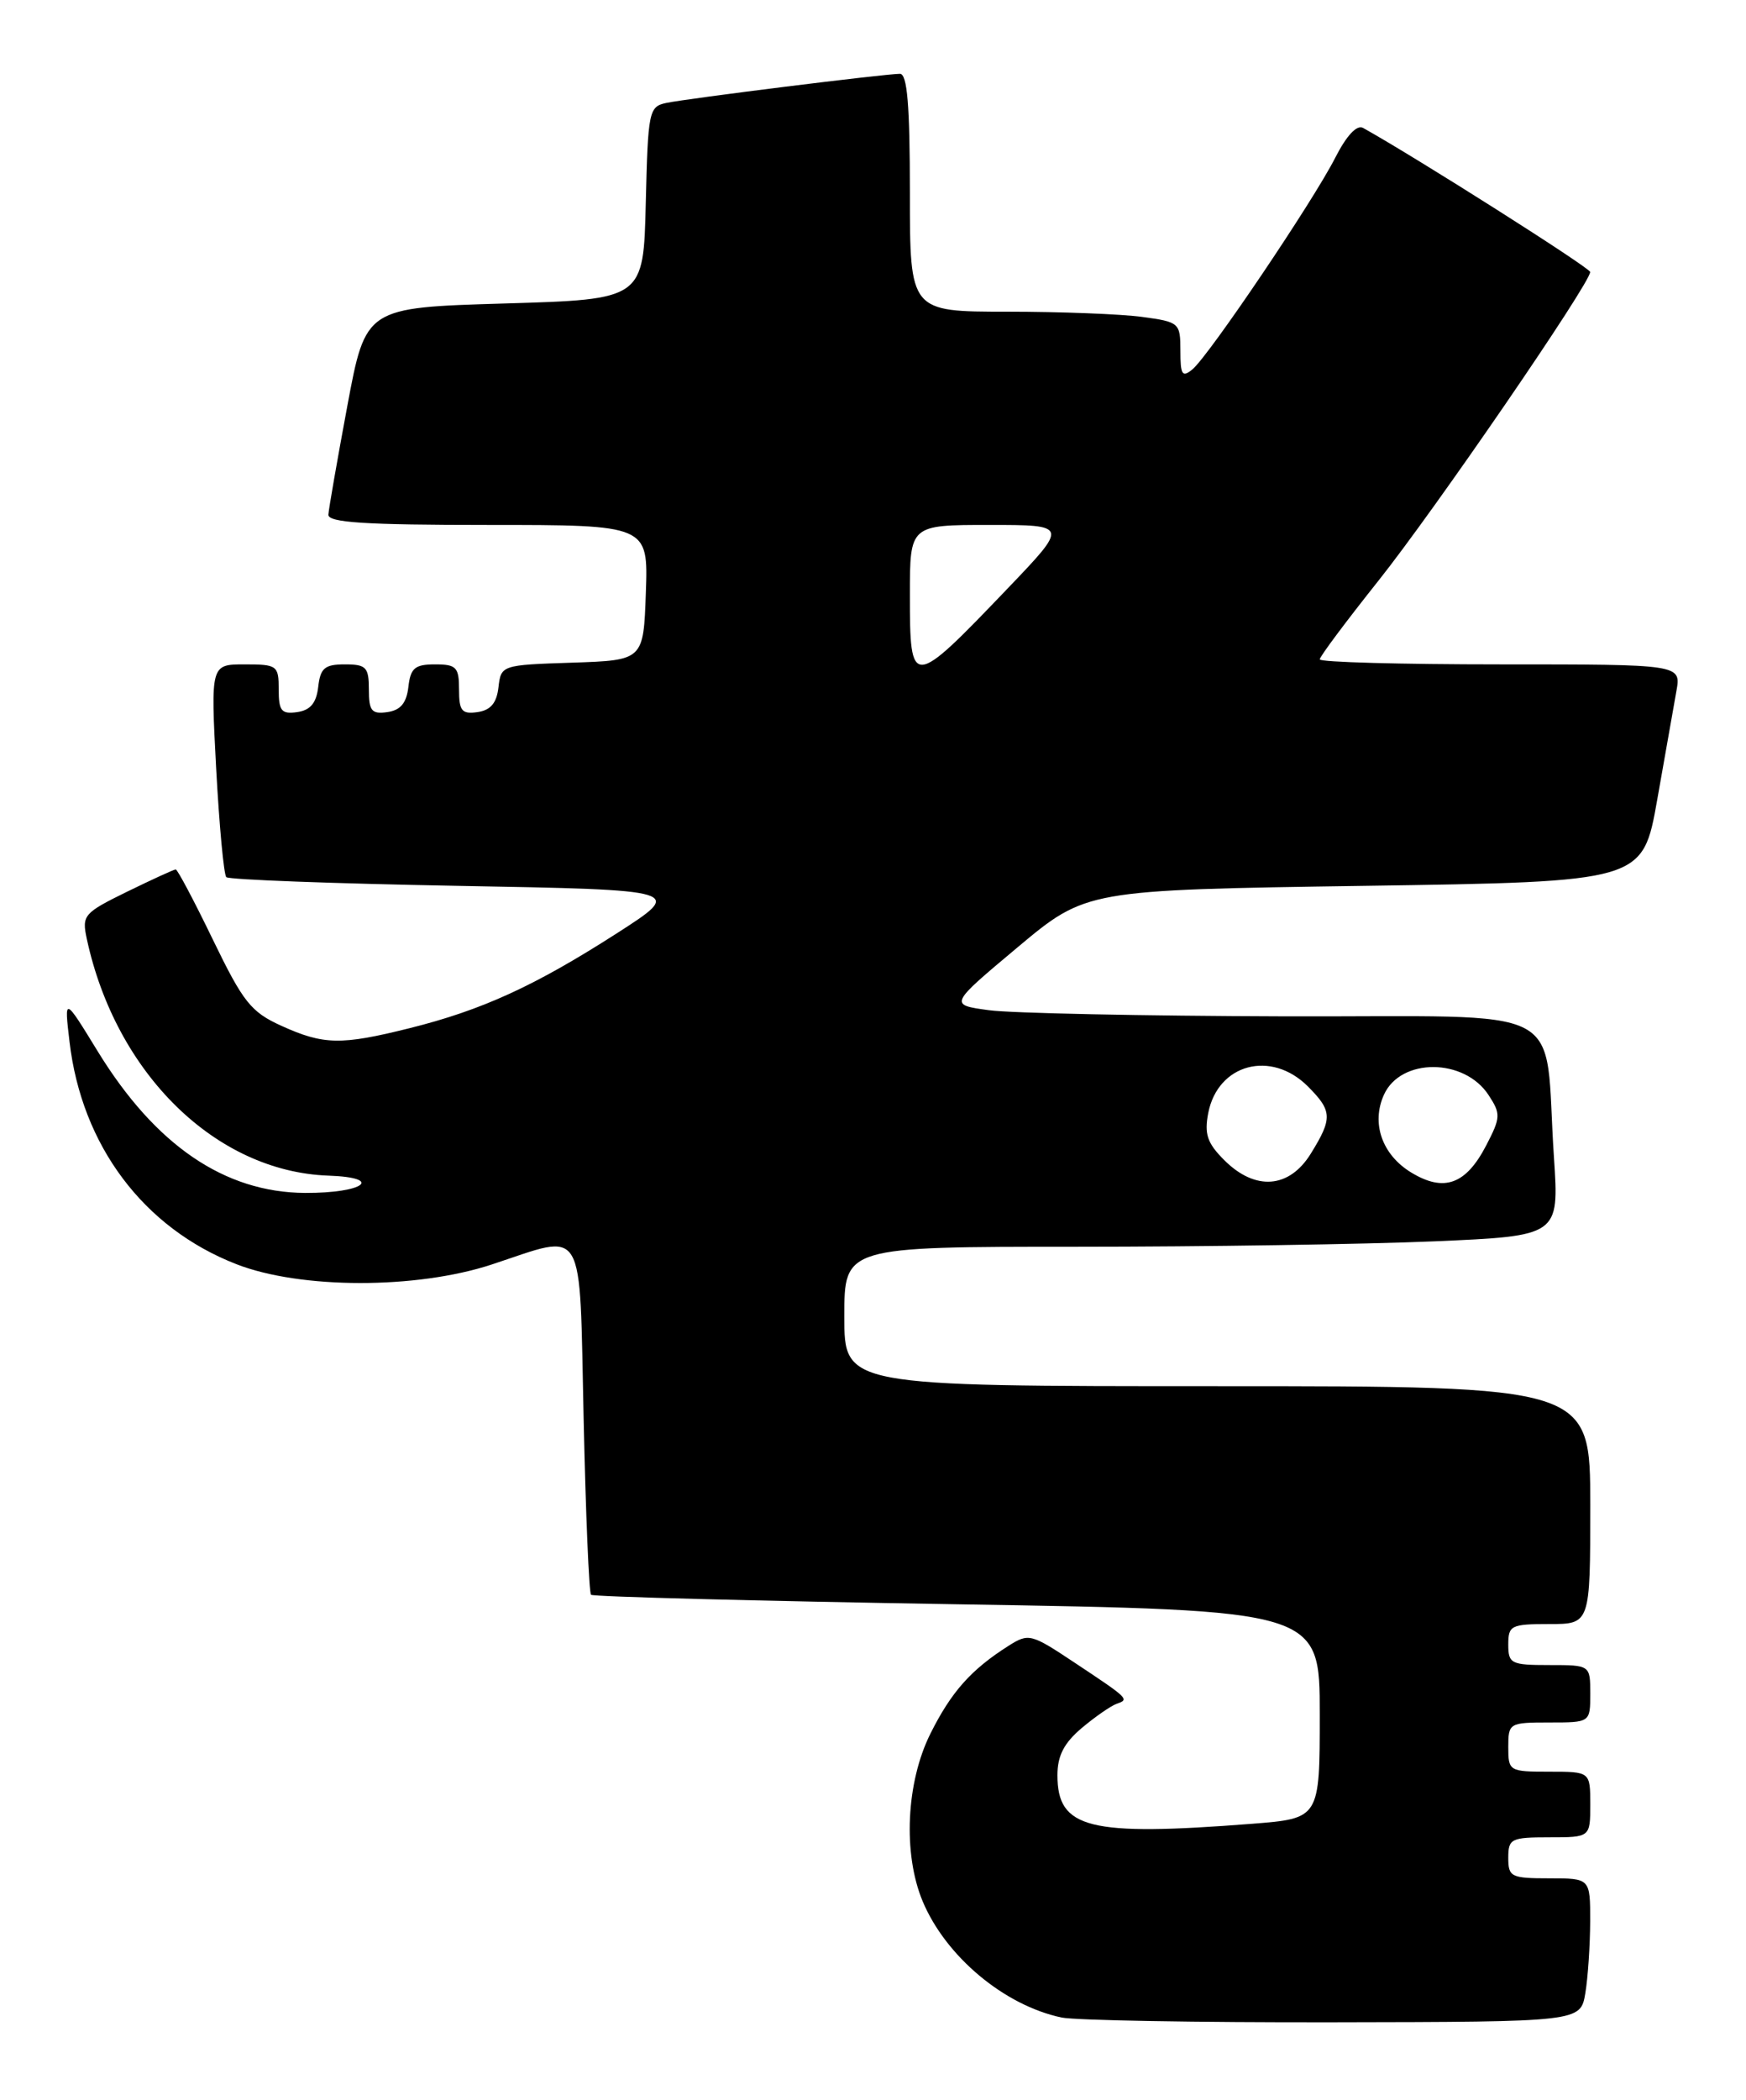 <?xml version="1.0" encoding="UTF-8" standalone="no"?>
<!DOCTYPE svg PUBLIC "-//W3C//DTD SVG 1.1//EN" "http://www.w3.org/Graphics/SVG/1.1/DTD/svg11.dtd" >
<svg xmlns="http://www.w3.org/2000/svg" xmlns:xlink="http://www.w3.org/1999/xlink" version="1.1" viewBox="0 0 213 256">
 <g >
 <path fill="currentColor"
d=" M 193.40 243.00 C 193.72 241.07 193.98 237.14 193.99 234.25 C 194.00 229.00 194.00 229.00 189.00 229.00 C 184.33 229.00 184.00 228.83 184.00 226.50 C 184.00 224.17 184.33 224.00 189.00 224.00 C 194.00 224.00 194.00 224.00 194.00 220.00 C 194.00 216.00 194.00 216.00 189.00 216.00 C 184.11 216.00 184.00 215.93 184.00 213.00 C 184.00 210.07 184.11 210.00 189.00 210.00 C 194.00 210.00 194.00 210.00 194.00 206.50 C 194.00 203.00 194.00 203.00 189.00 203.00 C 184.33 203.00 184.00 202.83 184.00 200.50 C 184.00 198.17 184.33 198.00 189.00 198.00 C 194.00 198.00 194.00 198.00 194.00 183.50 C 194.00 169.00 194.00 169.00 148.50 169.00 C 103.00 169.00 103.00 169.00 103.00 160.50 C 103.00 152.00 103.00 152.00 131.34 152.00 C 146.93 152.00 166.55 151.70 174.95 151.34 C 190.21 150.68 190.21 150.68 189.57 141.09 C 188.29 121.95 192.25 124.01 156.66 123.91 C 139.52 123.86 123.31 123.53 120.63 123.16 C 115.77 122.50 115.77 122.50 124.13 115.50 C 132.50 108.50 132.50 108.50 166.45 108.00 C 200.40 107.50 200.40 107.50 202.17 97.50 C 203.14 92.00 204.19 86.04 204.51 84.25 C 205.09 81.00 205.09 81.00 183.05 81.00 C 170.92 81.00 161.00 80.73 161.00 80.39 C 161.00 80.05 164.21 75.76 168.12 70.85 C 174.98 62.25 194.01 34.52 193.99 33.16 C 193.98 32.65 172.71 19.17 166.29 15.60 C 165.52 15.18 164.28 16.51 162.90 19.21 C 160.23 24.48 147.49 43.35 145.47 45.03 C 144.22 46.06 144.00 45.71 144.00 42.76 C 144.00 39.37 143.87 39.25 139.36 38.64 C 136.81 38.29 129.38 38.00 122.86 38.00 C 111.00 38.00 111.00 38.00 111.00 23.50 C 111.00 12.84 110.68 9.00 109.79 9.00 C 107.97 9.00 83.83 12.01 81.28 12.55 C 79.16 13.00 79.05 13.55 78.78 24.76 C 78.50 36.50 78.50 36.50 61.56 37.00 C 44.61 37.50 44.61 37.50 42.37 49.50 C 41.14 56.10 40.10 62.06 40.06 62.75 C 40.02 63.71 44.54 64.00 59.54 64.00 C 79.08 64.00 79.08 64.00 78.79 72.25 C 78.50 80.50 78.50 80.50 69.81 80.79 C 61.19 81.07 61.12 81.10 60.81 83.79 C 60.59 85.72 59.85 86.59 58.25 86.82 C 56.34 87.09 56.00 86.68 56.00 84.07 C 56.00 81.34 55.67 81.00 53.07 81.00 C 50.61 81.00 50.08 81.45 49.82 83.75 C 49.59 85.72 48.86 86.59 47.25 86.82 C 45.34 87.09 45.00 86.68 45.00 84.07 C 45.00 81.34 44.67 81.00 42.07 81.00 C 39.61 81.00 39.08 81.45 38.82 83.75 C 38.59 85.72 37.86 86.59 36.25 86.82 C 34.34 87.09 34.00 86.68 34.00 84.07 C 34.00 81.14 33.82 81.00 29.85 81.00 C 25.70 81.00 25.70 81.00 26.37 93.69 C 26.75 100.67 27.30 106.64 27.61 106.94 C 27.91 107.25 40.61 107.72 55.83 108.00 C 83.49 108.50 83.49 108.50 75.15 113.85 C 65.19 120.23 58.77 123.16 49.94 125.36 C 41.61 127.44 39.47 127.40 34.32 125.06 C 30.61 123.38 29.66 122.17 25.98 114.58 C 23.70 109.86 21.65 106.00 21.44 106.00 C 21.22 106.00 18.55 107.23 15.49 108.72 C 10.21 111.31 9.97 111.59 10.59 114.47 C 14.13 130.89 26.32 142.83 40.05 143.33 C 46.94 143.57 44.39 145.47 37.22 145.44 C 27.39 145.38 18.96 139.63 11.93 128.19 C 7.83 121.50 7.83 121.50 8.48 127.00 C 9.97 139.68 17.51 149.72 28.85 154.13 C 36.66 157.17 50.80 157.19 60.00 154.16 C 71.59 150.35 70.66 148.80 71.20 173.00 C 71.45 184.55 71.86 194.19 72.10 194.43 C 72.34 194.67 92.44 195.19 116.77 195.59 C 161.00 196.31 161.00 196.31 161.00 209.01 C 161.00 221.70 161.00 221.70 152.75 222.35 C 132.82 223.90 129.00 222.95 129.00 216.43 C 129.00 214.05 129.80 212.51 131.96 210.68 C 133.59 209.31 135.51 207.98 136.21 207.73 C 137.80 207.17 137.76 207.13 131.04 202.67 C 125.79 199.18 125.49 199.10 123.04 200.65 C 118.45 203.56 116.05 206.27 113.50 211.37 C 110.54 217.31 110.14 225.99 112.55 231.78 C 115.36 238.51 122.50 244.49 129.50 245.97 C 131.15 246.32 146.07 246.58 162.66 246.55 C 192.81 246.50 192.81 246.50 193.40 243.00 Z  M 172.16 142.95 C 168.60 140.79 167.25 136.93 168.84 133.45 C 170.89 128.95 178.63 128.98 181.59 133.50 C 183.10 135.80 183.08 136.23 181.31 139.64 C 178.83 144.42 176.16 145.38 172.16 142.95 Z  M 149.34 141.43 C 147.27 139.36 146.90 138.26 147.40 135.68 C 148.58 129.70 155.06 127.97 159.55 132.45 C 162.53 135.44 162.58 136.33 159.92 140.63 C 157.28 144.91 153.13 145.22 149.34 141.43 Z  M 111.00 72.50 C 111.00 64.00 111.00 64.00 120.67 64.00 C 130.34 64.00 130.34 64.00 122.92 71.75 C 111.18 84.01 111.00 84.02 111.00 72.50 Z "/>
</g>
</svg>